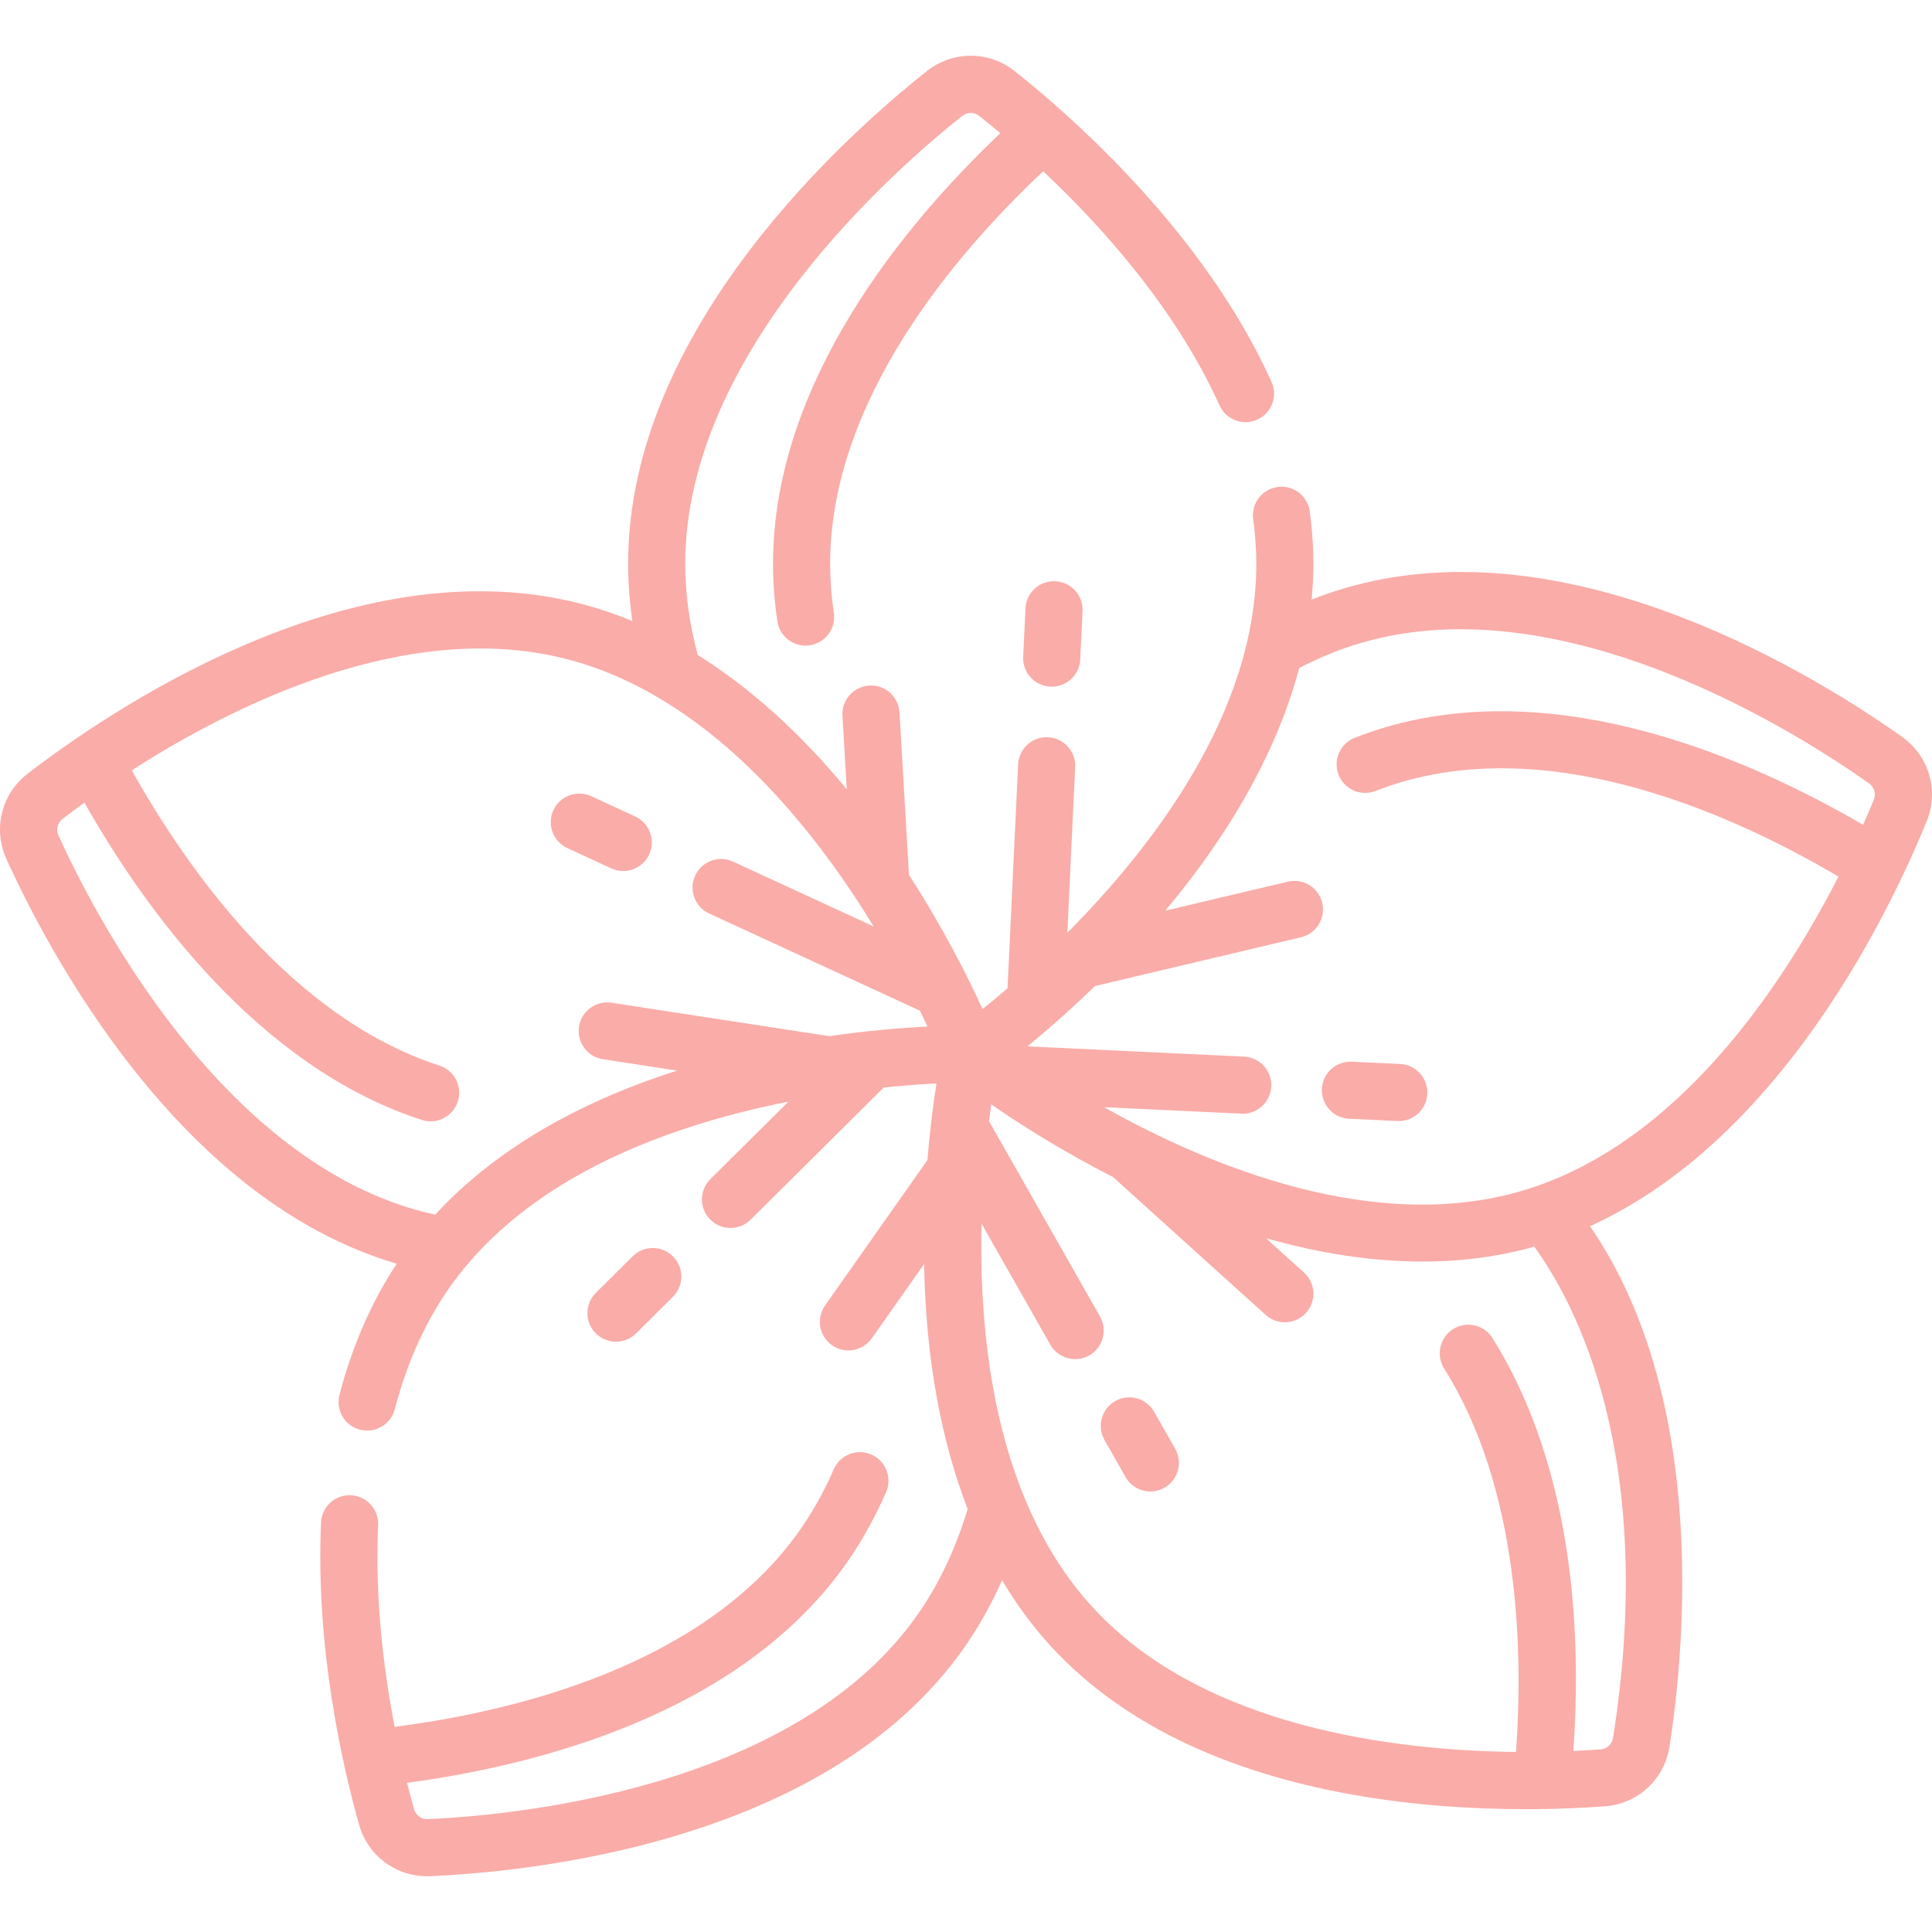 <svg width="42" height="42" viewBox="0 0 42 42" fill="none" xmlns="http://www.w3.org/2000/svg">
<path d="M41.353 16.021C40.483 15.403 38.7 14.242 36.536 13.411C33.831 12.373 31.379 12.161 29.25 12.782C29.003 12.853 28.758 12.938 28.514 13.035C28.539 12.774 28.552 12.515 28.552 12.258C28.552 11.886 28.526 11.503 28.474 11.119C28.428 10.779 28.116 10.541 27.775 10.587C27.436 10.633 27.197 10.946 27.243 11.286C27.288 11.614 27.311 11.942 27.311 12.258C27.311 15.483 25.067 18.405 23.203 20.277L23.373 16.676C23.39 16.334 23.125 16.043 22.783 16.027C22.439 16.01 22.149 16.275 22.133 16.618L21.903 21.484C21.701 21.658 21.518 21.809 21.36 21.936C21.049 21.257 20.517 20.19 19.76 19.018L19.554 15.487C19.534 15.145 19.241 14.883 18.898 14.903C18.556 14.923 18.294 15.217 18.314 15.559L18.408 17.159C17.395 15.93 16.305 14.95 15.168 14.239C14.988 13.568 14.896 12.903 14.896 12.258C14.896 7.645 19.508 3.636 20.922 2.518C21.029 2.433 21.178 2.433 21.285 2.518C21.417 2.623 21.574 2.75 21.747 2.895C19.696 4.842 16.805 8.29 16.805 12.258C16.805 12.666 16.837 13.085 16.899 13.505C16.945 13.813 17.21 14.035 17.512 14.035C17.543 14.035 17.573 14.033 17.604 14.028C17.943 13.978 18.177 13.662 18.127 13.323C18.074 12.963 18.047 12.605 18.047 12.258C18.047 8.694 20.78 5.507 22.678 3.724C23.949 4.918 25.561 6.708 26.511 8.812C26.652 9.124 27.019 9.263 27.332 9.122C27.644 8.981 27.783 8.614 27.642 8.301C26.163 5.023 23.242 2.484 22.055 1.544C21.495 1.101 20.712 1.101 20.151 1.544C19.314 2.207 17.701 3.593 16.298 5.439C14.544 7.745 13.655 10.04 13.655 12.258C13.655 12.668 13.686 13.083 13.748 13.502C13.357 13.34 12.963 13.209 12.565 13.109C10.413 12.573 7.971 12.881 5.309 14.025C3.179 14.94 1.444 16.17 0.598 16.822C0.032 17.259 -0.157 18.018 0.138 18.67C0.578 19.642 1.534 21.543 2.985 23.351C4.704 25.492 6.599 26.876 8.625 27.472C8.076 28.303 7.658 29.259 7.38 30.323C7.294 30.654 7.493 30.993 7.825 31.08C7.877 31.093 7.93 31.1 7.982 31.1C8.257 31.1 8.509 30.915 8.582 30.636C8.853 29.597 9.272 28.68 9.829 27.91C9.935 27.764 10.046 27.622 10.162 27.485C10.164 27.484 10.165 27.483 10.166 27.481C11.932 25.397 14.79 24.413 17.14 23.949L15.443 25.633C15.2 25.875 15.198 26.268 15.44 26.511C15.561 26.634 15.721 26.695 15.881 26.695C16.039 26.695 16.197 26.635 16.318 26.515L19.212 23.641C19.662 23.595 20.052 23.569 20.358 23.554C20.292 23.973 20.217 24.544 20.162 25.219L17.937 28.379C17.739 28.659 17.806 29.047 18.087 29.244C18.195 29.321 18.32 29.357 18.444 29.357C18.639 29.357 18.831 29.266 18.952 29.094L20.089 27.48C20.089 27.498 20.089 27.517 20.09 27.535C20.13 29.522 20.452 31.297 21.036 32.804C20.766 33.702 20.381 34.503 19.887 35.186C17.184 38.923 11.098 39.468 9.297 39.546C9.161 39.553 9.04 39.465 9.003 39.334C8.955 39.164 8.903 38.97 8.849 38.757C11.651 38.382 16.015 37.283 18.341 34.067C18.695 33.576 19.006 33.028 19.263 32.438C19.4 32.123 19.257 31.758 18.942 31.62C18.628 31.483 18.262 31.627 18.125 31.942C17.903 32.45 17.637 32.921 17.335 33.339C15.245 36.228 11.162 37.208 8.579 37.54C8.341 36.31 8.148 34.761 8.22 33.152C8.235 32.81 7.969 32.52 7.627 32.505C7.283 32.49 6.994 32.755 6.979 33.097C6.858 35.833 7.446 38.39 7.808 39.671C7.996 40.337 8.596 40.788 9.283 40.788C9.305 40.788 9.328 40.788 9.351 40.787C10.417 40.74 12.537 40.562 14.755 39.889C17.528 39.048 19.593 37.711 20.894 35.913C21.237 35.438 21.534 34.915 21.785 34.352C22.099 34.882 22.455 35.365 22.853 35.797C24.357 37.427 26.567 38.511 29.419 39.017C30.789 39.26 32.102 39.33 33.164 39.33C33.871 39.33 34.467 39.299 34.893 39.267C35.606 39.213 36.181 38.682 36.292 37.976C36.452 36.959 36.692 34.916 36.499 32.669C36.29 30.239 35.64 28.222 34.566 26.656C36.253 25.889 37.816 24.542 39.225 22.638C40.604 20.775 41.484 18.838 41.886 17.849C42.155 17.187 41.936 16.435 41.353 16.021ZM9.461 26.405C9.394 26.39 9.327 26.376 9.263 26.36C4.787 25.244 2.013 19.8 1.269 18.157C1.213 18.033 1.249 17.889 1.357 17.805C1.487 17.705 1.648 17.584 1.835 17.448C3.144 19.759 5.609 23.192 9.17 24.346C9.234 24.367 9.298 24.377 9.362 24.377C9.624 24.377 9.867 24.21 9.952 23.947C10.058 23.621 9.879 23.271 9.553 23.165C6.335 22.122 4.062 18.886 2.865 16.746C5.065 15.333 8.821 13.456 12.265 14.314C15.349 15.083 17.622 17.895 18.993 20.141L15.936 18.731C15.624 18.587 15.256 18.723 15.112 19.035C14.969 19.346 15.104 19.715 15.416 19.858L19.999 21.972C20.059 22.094 20.114 22.209 20.164 22.316C19.621 22.343 18.88 22.402 18.025 22.526C18.022 22.525 18.019 22.524 18.015 22.523L13.295 21.799C12.956 21.747 12.639 21.979 12.587 22.318C12.535 22.657 12.768 22.974 13.106 23.026L14.719 23.274C12.836 23.875 10.898 24.845 9.461 26.405ZM35.066 37.783C35.044 37.917 34.935 38.019 34.799 38.029C34.635 38.041 34.434 38.054 34.203 38.065C34.519 33.485 33.438 30.666 32.445 29.089C32.263 28.798 31.879 28.711 31.589 28.894C31.299 29.076 31.212 29.46 31.394 29.75C33.037 32.361 33.112 35.897 32.957 38.086C30.343 38.058 26.172 37.563 23.766 34.955C21.668 32.68 21.277 29.209 21.338 26.6L22.833 29.232C22.948 29.433 23.157 29.546 23.373 29.546C23.477 29.546 23.583 29.52 23.68 29.465C23.978 29.296 24.082 28.917 23.913 28.619L21.501 24.374C21.517 24.244 21.533 24.122 21.549 24.009C22.161 24.432 23.078 25.018 24.196 25.588L27.515 28.585C27.634 28.692 27.782 28.745 27.931 28.745C28.1 28.745 28.269 28.676 28.392 28.541C28.622 28.286 28.602 27.894 28.347 27.664L27.52 26.917C28.705 27.254 29.846 27.425 30.922 27.425C31.776 27.425 32.589 27.317 33.353 27.101C34.245 28.326 36.03 31.659 35.066 37.783ZM33.07 25.892C29.873 26.823 26.317 25.369 24 24.069L26.987 24.21C26.997 24.211 27.007 24.211 27.017 24.211C27.346 24.211 27.621 23.952 27.636 23.619C27.652 23.277 27.388 22.986 27.046 22.97L22.335 22.747C22.737 22.418 23.248 21.976 23.804 21.436L28.283 20.375C28.617 20.296 28.823 19.962 28.744 19.628C28.665 19.294 28.331 19.088 27.997 19.167L25.331 19.798C26.797 18.052 27.78 16.265 28.244 14.522C28.688 14.291 29.142 14.106 29.597 13.974C34.026 12.683 39.165 15.989 40.634 17.033C40.745 17.112 40.787 17.256 40.736 17.382C40.674 17.534 40.596 17.72 40.502 17.931C38.06 16.507 33.94 14.696 30.131 15.806C29.914 15.87 29.693 15.945 29.454 16.037C29.134 16.161 28.975 16.52 29.099 16.84C29.223 17.16 29.582 17.319 29.902 17.195C30.107 17.116 30.296 17.052 30.479 16.998C33.899 16.002 37.723 17.733 39.966 19.056C38.778 21.385 36.478 24.899 33.07 25.892Z" fill="#FAACA8"/>
<path d="M22.293 13.227L22.243 14.278C22.227 14.62 22.491 14.911 22.834 14.927C22.844 14.928 22.854 14.928 22.863 14.928C23.193 14.928 23.467 14.669 23.483 14.336L23.533 13.285C23.549 12.943 23.285 12.652 22.942 12.636C22.596 12.619 22.309 12.884 22.293 13.227Z" fill="#FAACA8"/>
<path d="M30.437 23.13L29.387 23.081C29.041 23.064 28.753 23.329 28.737 23.671C28.721 24.014 28.985 24.305 29.328 24.321L30.379 24.37C30.389 24.371 30.398 24.371 30.408 24.371C30.738 24.371 31.012 24.112 31.028 23.78C31.044 23.437 30.78 23.146 30.437 23.13Z" fill="#FAACA8"/>
<path d="M13.549 18.935C13.783 18.935 14.008 18.801 14.113 18.574C14.256 18.262 14.12 17.894 13.809 17.75L12.854 17.309C12.542 17.166 12.174 17.302 12.03 17.613C11.886 17.925 12.022 18.293 12.334 18.437L13.289 18.878C13.373 18.916 13.462 18.935 13.549 18.935Z" fill="#FAACA8"/>
<path d="M25.09 30.691C24.921 30.393 24.542 30.289 24.244 30.458C23.946 30.628 23.841 31.007 24.011 31.305L24.468 32.109C24.582 32.31 24.792 32.423 25.008 32.423C25.112 32.423 25.217 32.397 25.314 32.342C25.612 32.172 25.716 31.794 25.547 31.495L25.09 30.691Z" fill="#FAACA8"/>
<path d="M13.828 28.987L14.628 28.192C14.871 27.951 14.873 27.558 14.631 27.314C14.39 27.071 13.997 27.07 13.753 27.311L12.953 28.106C12.71 28.348 12.708 28.741 12.95 28.984C13.071 29.106 13.231 29.167 13.39 29.167C13.548 29.167 13.707 29.107 13.828 28.987Z" fill="#FAACA8"/>
</svg>
